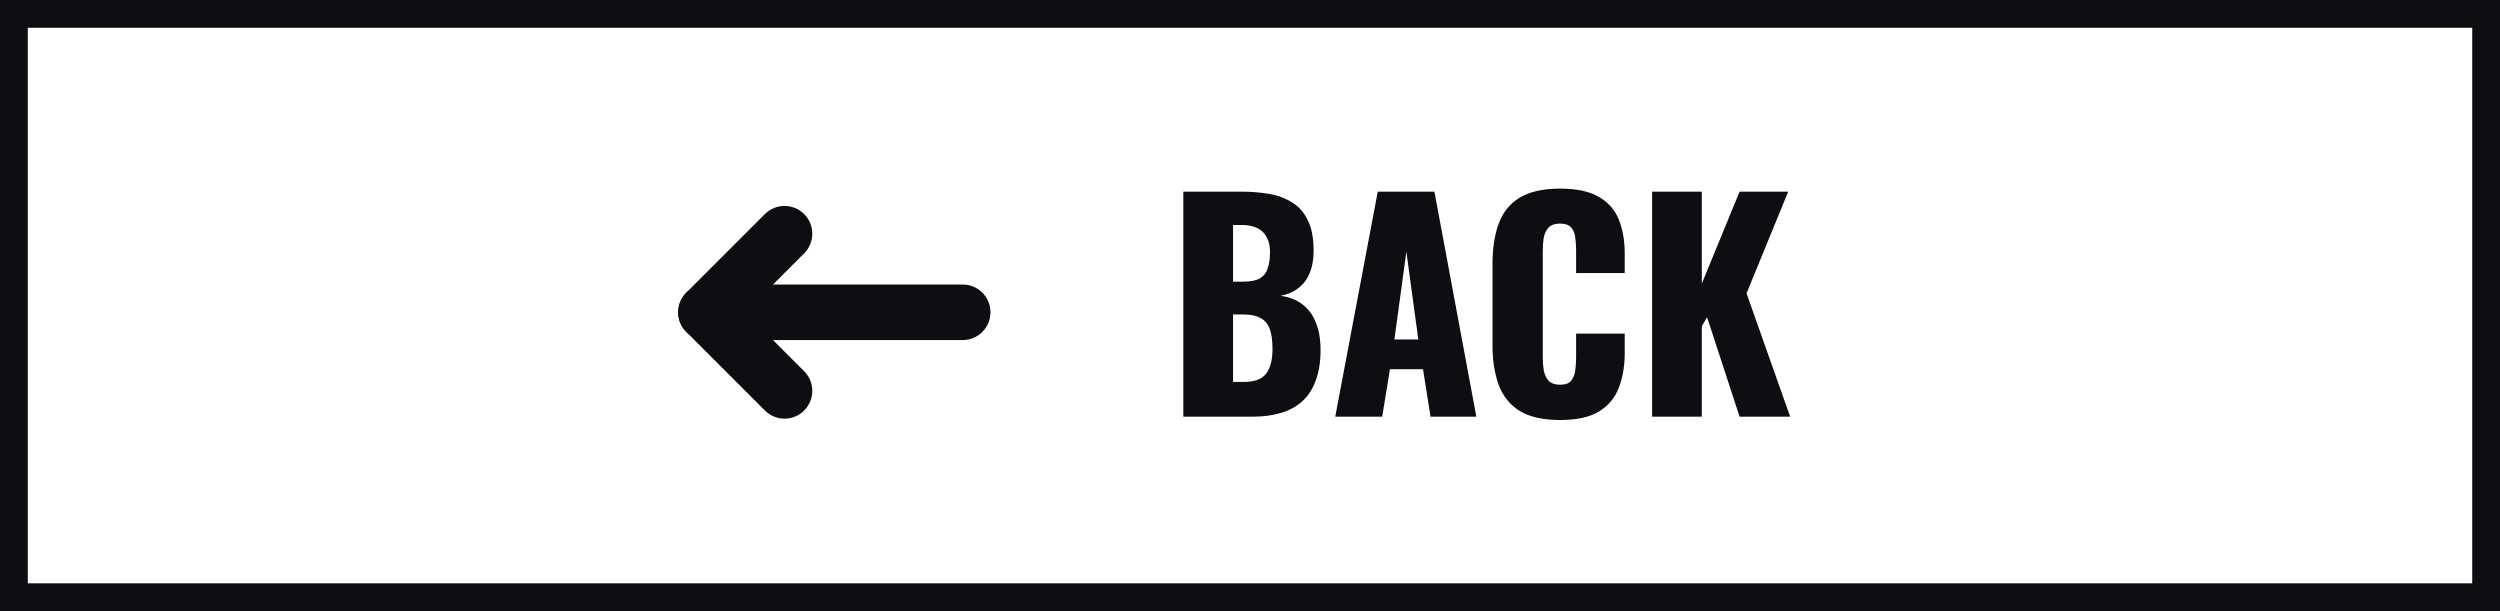 <svg xmlns="http://www.w3.org/2000/svg" fill="none" viewBox="0 0 90 22" height="22" width="90">
<rect x="0" y="0" width="90" height="22" fill="#808080" stroke="none"/>
<rect stroke="#0D0E12" fill="white" height="21" width="89" y="0.5" x="0.5"></rect>
<path fill="#0D0E12" d="M42.6 15V6.9H44.71C45.057 6.9 45.383 6.927 45.69 6.98C46.003 7.033 46.28 7.137 46.52 7.29C46.76 7.437 46.947 7.65 47.08 7.93C47.22 8.203 47.29 8.567 47.29 9.02C47.29 9.347 47.24 9.623 47.14 9.85C47.047 10.07 46.91 10.247 46.73 10.38C46.557 10.513 46.347 10.603 46.1 10.65C46.413 10.69 46.677 10.793 46.89 10.96C47.103 11.12 47.263 11.337 47.37 11.61C47.483 11.883 47.54 12.213 47.54 12.6C47.54 13.02 47.483 13.383 47.37 13.69C47.263 13.99 47.107 14.237 46.9 14.43C46.693 14.623 46.437 14.767 46.13 14.86C45.83 14.953 45.483 15 45.09 15H42.6ZM44.39 13.75H44.77C45.163 13.75 45.433 13.65 45.58 13.45C45.733 13.25 45.81 12.957 45.81 12.57C45.81 12.263 45.777 12.02 45.71 11.84C45.643 11.66 45.533 11.53 45.38 11.45C45.227 11.363 45.02 11.32 44.76 11.32H44.39V13.75ZM44.39 10.14H44.74C45.013 10.14 45.22 10.1 45.36 10.02C45.5 9.933 45.593 9.81 45.64 9.65C45.693 9.49 45.72 9.297 45.72 9.07C45.72 8.857 45.68 8.68 45.6 8.54C45.527 8.393 45.413 8.283 45.26 8.21C45.113 8.137 44.927 8.1 44.7 8.1H44.39V10.14ZM48.069 15L49.599 6.9H51.639L53.149 15H51.499L51.229 13.29H50.039L49.759 15H48.069ZM50.199 12.22H51.059L50.629 9.06L50.199 12.22ZM56.16 15.12C55.547 15.12 55.06 15.01 54.7 14.79C54.347 14.563 54.097 14.25 53.95 13.85C53.804 13.443 53.73 12.967 53.73 12.42V9.5C53.73 8.94 53.804 8.46 53.95 8.06C54.097 7.653 54.347 7.34 54.7 7.12C55.06 6.9 55.547 6.79 56.16 6.79C56.76 6.79 57.227 6.89 57.56 7.09C57.9 7.283 58.14 7.557 58.28 7.91C58.42 8.263 58.49 8.67 58.49 9.13V9.83H56.74V9.02C56.74 8.86 56.73 8.707 56.71 8.56C56.697 8.413 56.65 8.293 56.57 8.2C56.49 8.1 56.354 8.05 56.16 8.05C55.974 8.05 55.834 8.1 55.74 8.2C55.654 8.3 55.597 8.427 55.57 8.58C55.55 8.727 55.54 8.883 55.54 9.05V12.86C55.54 13.04 55.554 13.207 55.58 13.36C55.614 13.507 55.674 13.627 55.76 13.72C55.854 13.807 55.987 13.85 56.16 13.85C56.347 13.85 56.48 13.803 56.56 13.71C56.64 13.61 56.69 13.483 56.71 13.33C56.73 13.177 56.74 13.02 56.74 12.86V12.01H58.49V12.71C58.49 13.17 58.42 13.583 58.28 13.95C58.147 14.31 57.91 14.597 57.57 14.81C57.237 15.017 56.767 15.12 56.16 15.12ZM59.475 15V6.9H61.265V10.21L62.625 6.9H64.375L62.875 10.56L64.445 15H62.625L61.455 11.42L61.265 11.74V15H59.475Z"></path>
<path fill="#0D0E12" d="M35.657 11.243C35.657 11.795 35.209 12.243 34.657 12.243L25.657 12.243C25.105 12.243 24.657 11.795 24.657 11.243V11.243C24.657 10.69 25.105 10.243 25.657 10.243L34.657 10.243C35.209 10.243 35.657 10.69 35.657 11.243V11.243Z"></path>
<path fill="#0D0E12" d="M28.95 14.778C28.559 15.169 27.926 15.169 27.536 14.778L24.707 11.95C24.317 11.559 24.317 10.926 24.707 10.536V10.536C25.098 10.145 25.731 10.145 26.121 10.536L28.95 13.364C29.34 13.755 29.34 14.388 28.95 14.778V14.778Z"></path>
<path fill="#0D0E12" d="M24.707 11.95C24.317 11.559 24.317 10.926 24.707 10.536L27.535 7.707C27.926 7.317 28.559 7.317 28.95 7.707V7.707C29.34 8.098 29.34 8.731 28.95 9.121L26.121 11.95C25.731 12.34 25.098 12.34 24.707 11.95V11.95Z"></path>
</svg>
